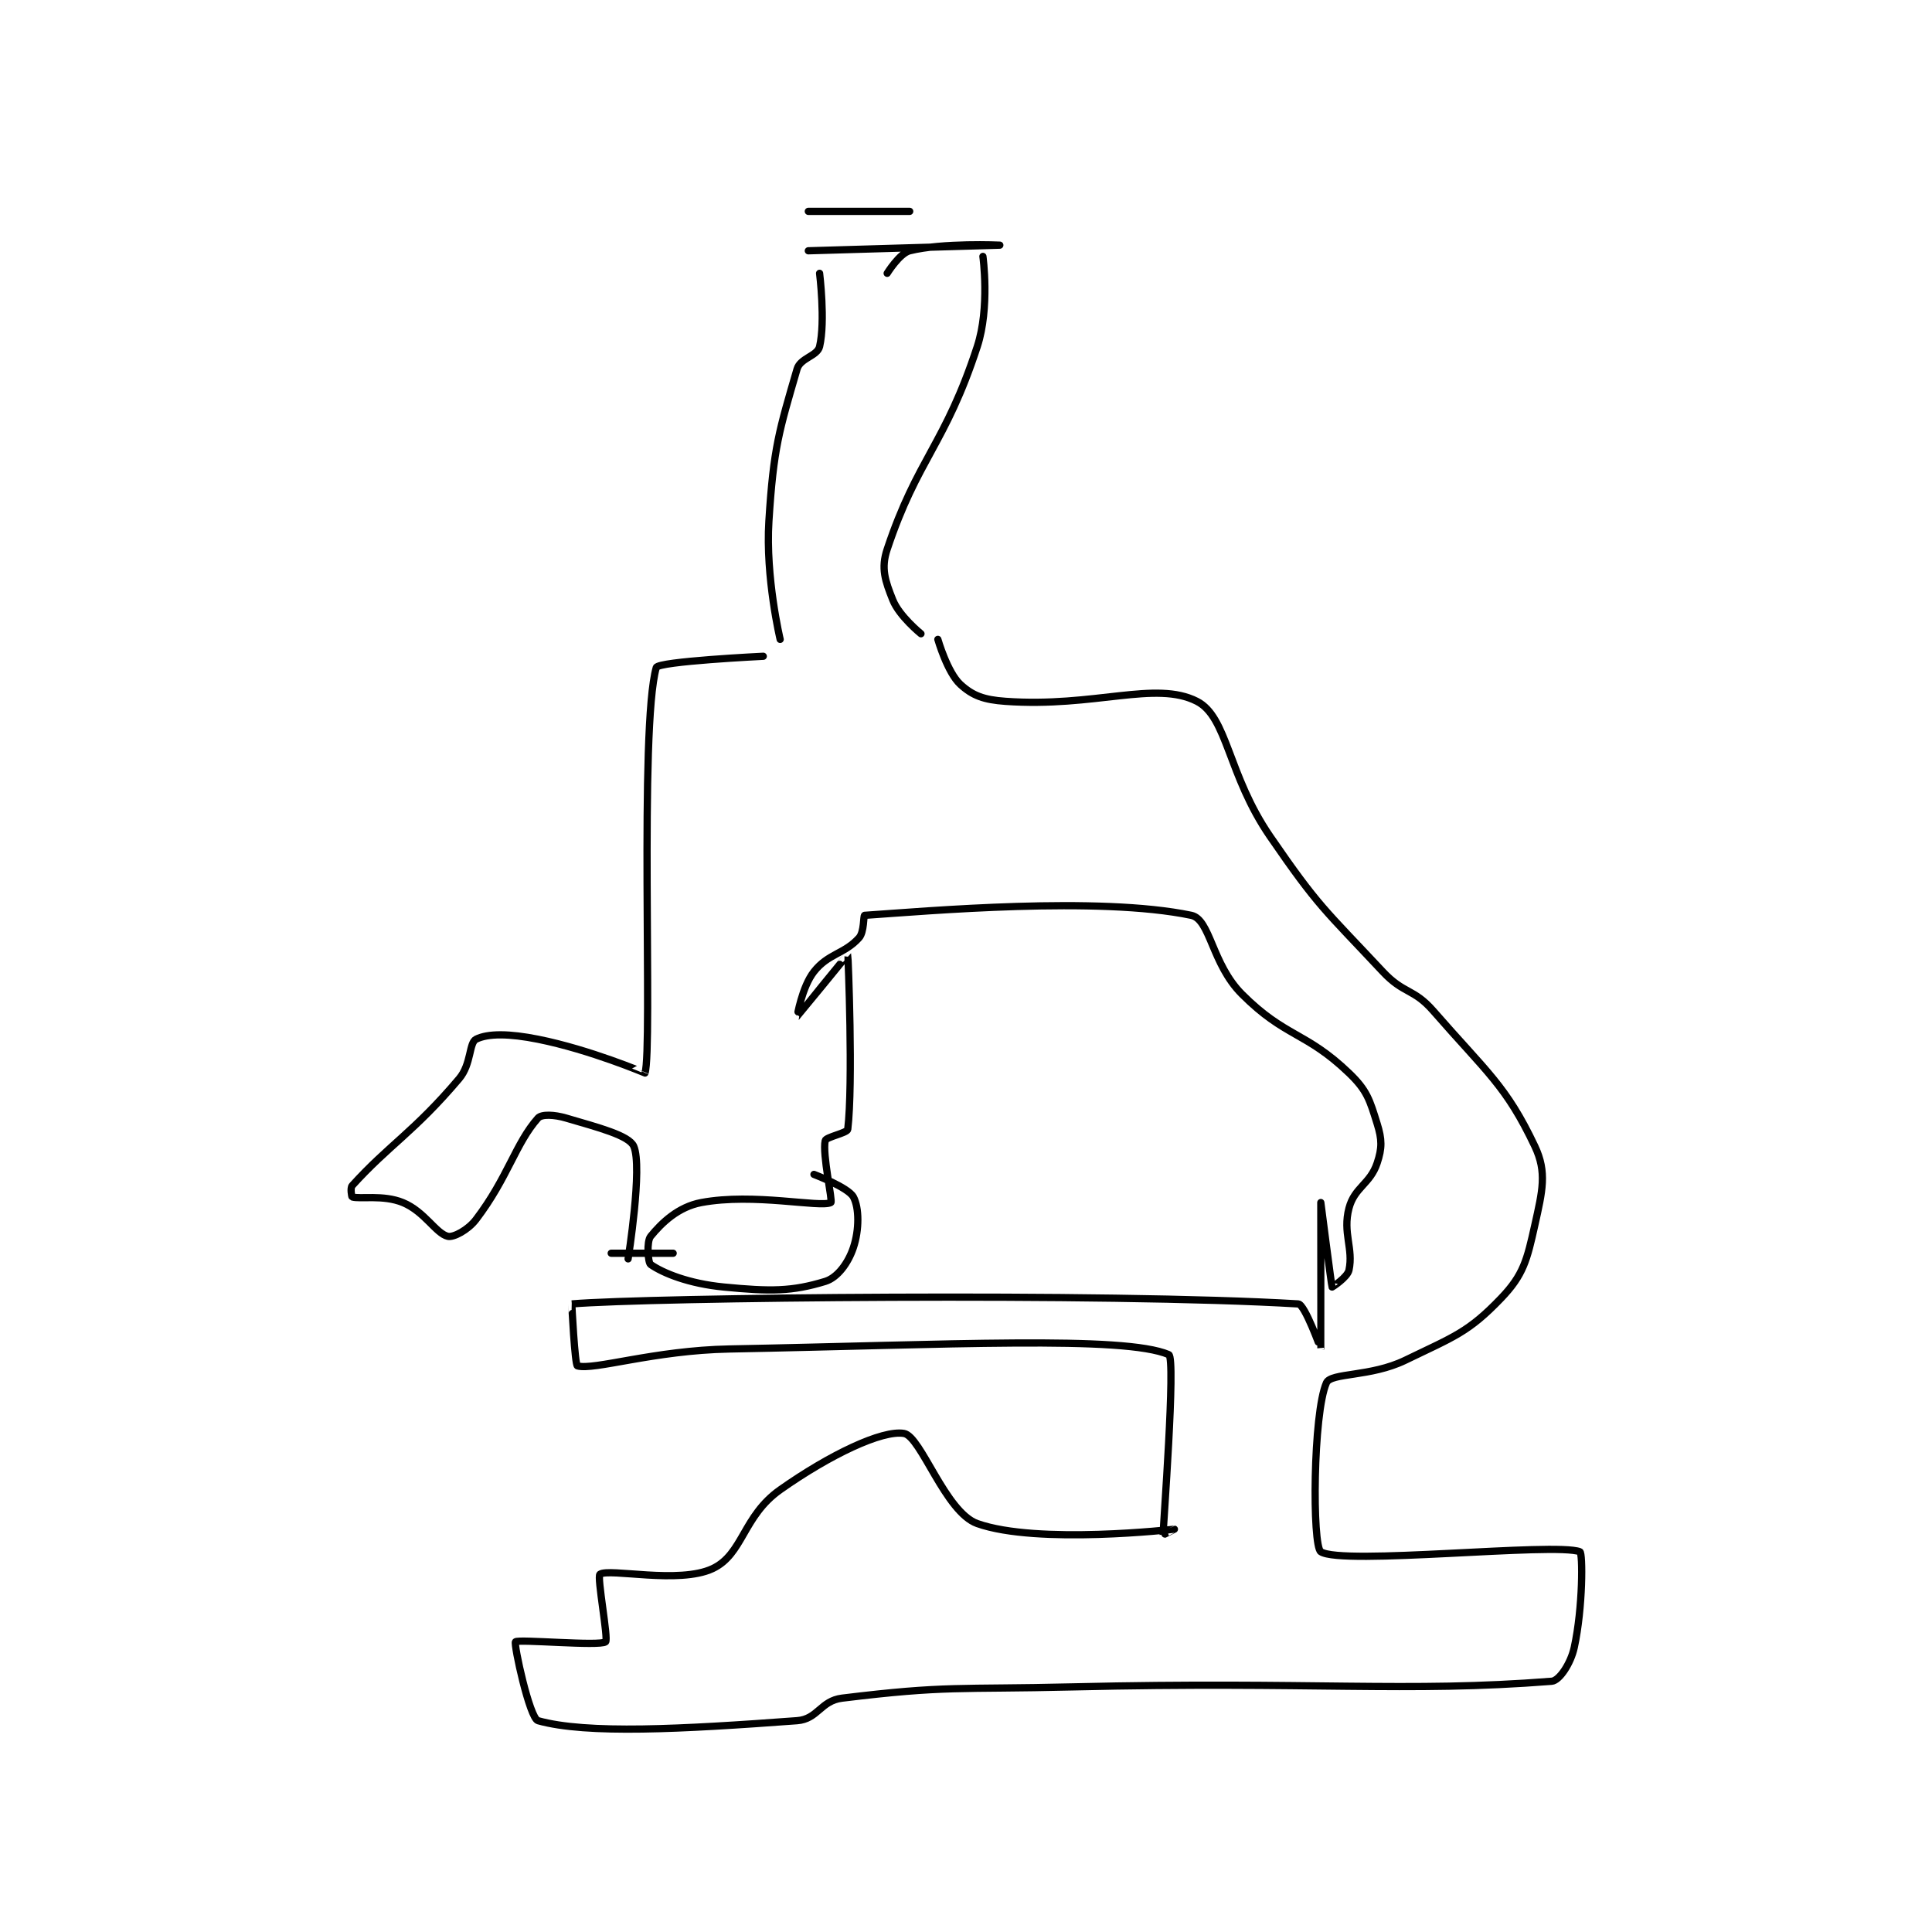 <?xml version="1.0" encoding="utf-8"?>
<!DOCTYPE svg PUBLIC "-//W3C//DTD SVG 1.1//EN" "http://www.w3.org/Graphics/SVG/1.1/DTD/svg11.dtd">
<svg viewBox="0 0 800 800" preserveAspectRatio="xMinYMin meet" xmlns="http://www.w3.org/2000/svg" version="1.1">
<g fill="none" stroke="black" stroke-linecap="round" stroke-linejoin="round" stroke-width="1.286">
<g transform="translate(145.819,87.52) scale(2.332) translate(-111,-63)">
<path id="0" d="M192 63 L210 63 "/>
<path id="1" d="M192 70 C192 70 226 69 226 69 C226 69 215.854 68.537 210 70 C208.199 70.45 206 74 206 74 "/>
<path id="2" d="M194 74 C194 74 195.056 82.513 194 87 C193.599 88.706 190.575 89.02 190 91 C186.832 101.913 185.818 104.914 185 118 C184.375 128.001 187 139 187 139 "/>
<path id="3" d="M223 71 C223 71 224.262 80.079 222 87 C216.286 104.477 211.382 106.855 206 123 C204.871 126.385 205.637 128.592 207 132 C208.16 134.9 212 138 212 138 "/>
<path id="4" d="M184 142 C184 142 165.311 142.904 165 144 C161.946 154.762 164.381 211.661 163 216 C162.999 216.003 153.266 211.853 144 210 C138.954 208.991 135.137 208.931 133 210 C131.737 210.631 132.186 214.416 130 217 C121.959 226.503 117.559 228.751 111 236 C110.638 236.401 110.907 237.969 111 238 C112.295 238.432 116.515 237.565 120 239 C123.877 240.596 125.887 244.512 128 245 C128.97 245.224 131.54 243.916 133 242 C138.655 234.577 140.009 228.49 144 224 C144.639 223.282 146.873 223.374 149 224 C154.731 225.686 160.152 227.073 161 229 C162.614 232.667 160 249 160 249 "/>
<path id="5" d="M215 139 C215 139 216.689 144.881 219 147 C221.192 149.01 223.17 149.726 227 150 C242.854 151.132 253.653 146.248 261 150 C266.457 152.787 266.462 163.035 274 174 C282.64 186.567 283.59 186.872 294 198 C297.758 202.017 299.454 200.928 303 205 C312.482 215.887 315.904 218.241 321 229 C323.194 233.631 322.349 236.929 321 243 C319.619 249.215 318.986 251.841 315 256 C309.198 262.054 306.655 262.812 298 267 C291.822 269.99 284.802 269.182 284 271 C281.601 276.438 281.464 299.976 283 301 C286.72 303.48 324.542 299.316 329 301 C329.526 301.199 329.551 310.866 328 318 C327.381 320.846 325.36 323.893 324 324 C298.131 326.035 281.459 323.989 239 325 C218.502 325.488 216.631 324.719 198 327 C194.165 327.47 193.702 330.726 190 331 C169.477 332.52 152.664 333.426 144 331 C142.508 330.582 139.656 317.401 140 317 C140.446 316.48 154.975 317.82 156 317 C156.551 316.559 154.426 305.393 155 305 C156.646 303.874 169.024 306.801 175 304 C180.42 301.459 180.363 294.685 187 290 C195.813 283.779 205.133 279.337 209 280 C212.001 280.514 216.338 293.995 222 296 C232.723 299.798 256.938 296.996 257 297 C257.003 297 255.001 298.032 255 298 C254.964 296.899 257.294 266.554 256 266 C248.02 262.58 216.68 264.263 178 265 C164.579 265.256 153.902 268.829 151 268 C150.54 267.869 149.994 257 150 257 C163.24 255.862 245.349 254.976 279 257 C280.169 257.07 282.998 265.009 283 265 C283.008 264.966 283 239 283 239 C283 239 284.892 253.74 285 254 C285.012 254.029 287.728 252.269 288 251 C288.821 247.169 286.844 244.392 288 240 C288.979 236.281 291.762 235.714 293 232 C293.897 229.311 293.875 227.8 293 225 C291.68 220.775 291.237 219.102 288 216 C280.298 208.619 276.717 209.717 269 202 C263.621 196.621 263.391 188.708 260 188 C243.509 184.554 213.142 187.245 202 188 C201.756 188.017 201.961 190.933 201 192 C198.412 194.876 195.533 194.776 193 198 C190.864 200.718 189.998 206.001 190 206 C190.004 205.998 198.983 194.963 199 195 C199.074 195.165 199.97 218.002 199 226 C198.922 226.641 195.149 227.354 195 228 C194.451 230.379 196.372 238.814 196 239 C194.098 239.951 182.322 237.252 173 239 C168.896 239.769 165.979 242.581 164 245 C163.26 245.905 163.51 249.661 164 250 C166.232 251.545 170.773 253.397 177 254 C185.327 254.806 189.077 254.803 195 253 C197.209 252.328 199.101 249.697 200 247 C201.055 243.834 201.051 239.952 200 238 C199.093 236.315 193 234 193 234 "/>
<path id="6" d="M157 248 L168 248 "/>
</g>
</g>
</svg>
